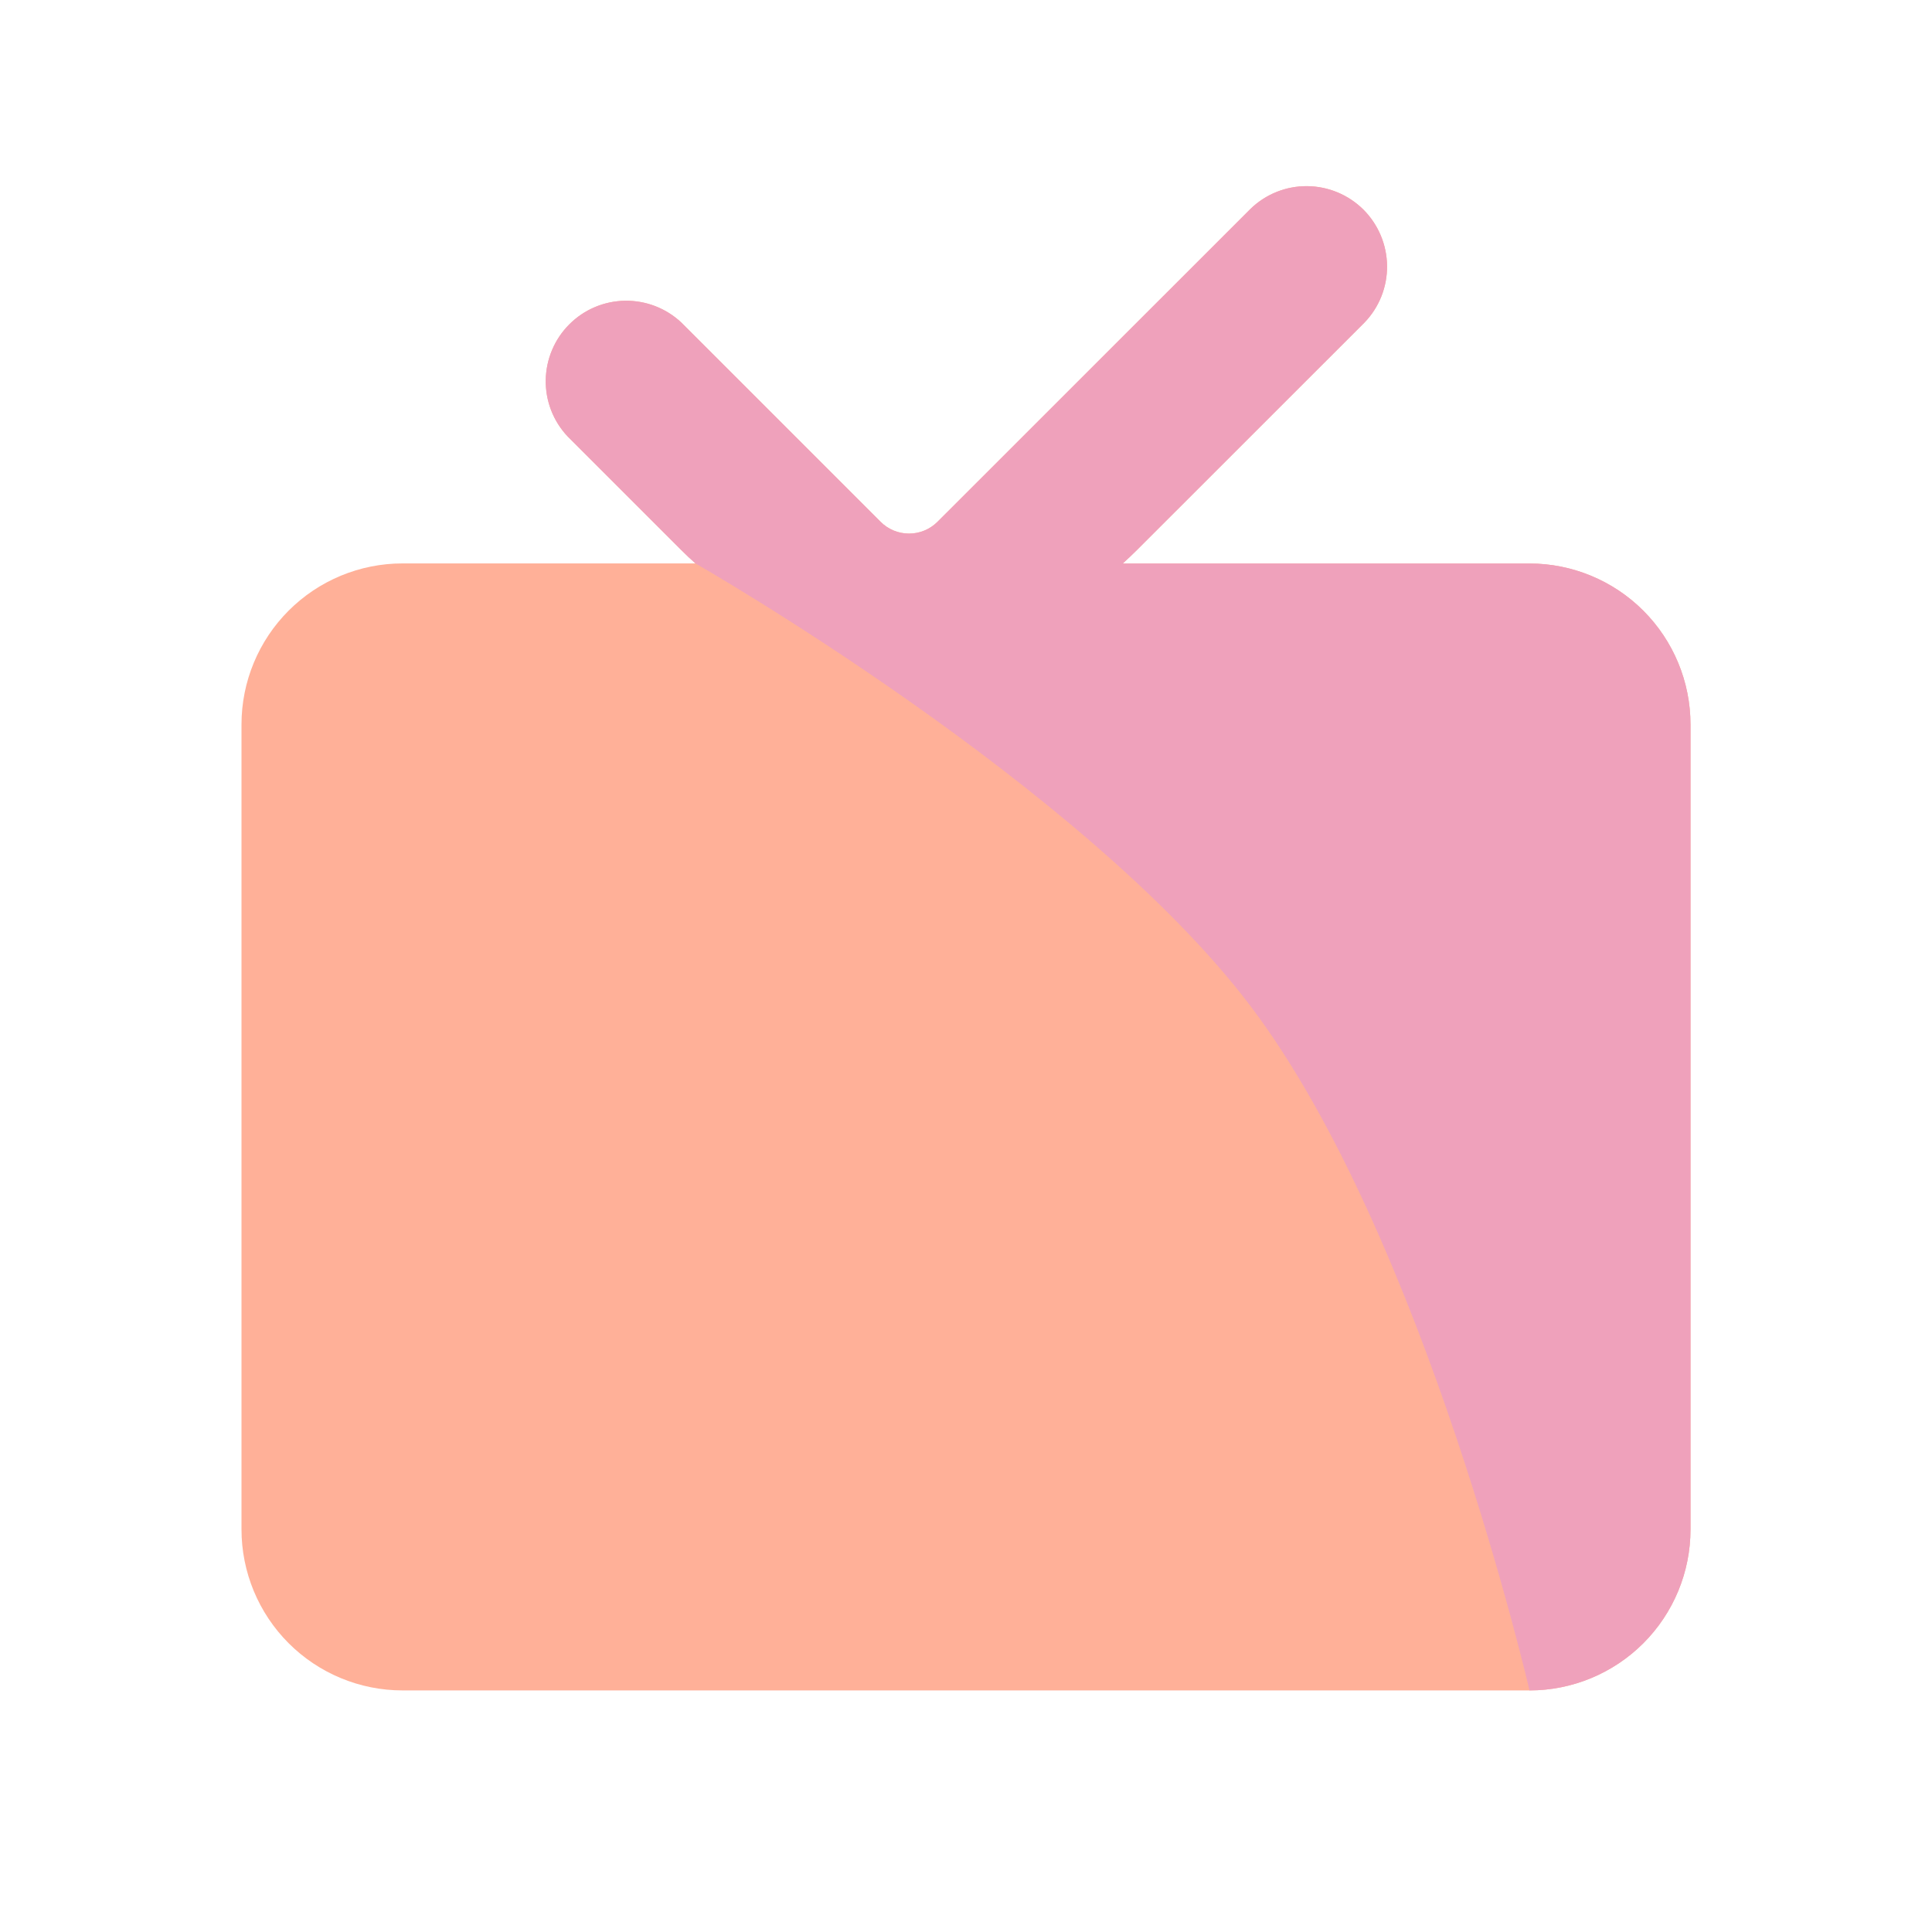 <svg xmlns="http://www.w3.org/2000/svg" width="24" height="24" viewBox="0 0 24 24" fill="none">
  <g clip-path="url(#clip0_279_33080)">
    <path d="M16.95 4.007C17.132 3.818 17.233 3.566 17.231 3.304C17.228 3.041 17.123 2.791 16.938 2.605C16.752 2.42 16.502 2.315 16.239 2.312C15.977 2.31 15.725 2.411 15.536 2.593L11.646 6.482C11.552 6.576 11.425 6.628 11.293 6.628C11.16 6.628 11.033 6.576 10.939 6.482L8.464 4.007C8.275 3.829 8.024 3.732 7.764 3.736C7.504 3.74 7.256 3.845 7.073 4.029C6.889 4.212 6.784 4.46 6.78 4.72C6.775 4.979 6.872 5.231 7.05 5.42L8.464 6.834C8.521 6.891 8.58 6.946 8.639 6.999H5C4.47 6.999 3.961 7.21 3.586 7.585C3.211 7.96 3 8.469 3 8.999V18.999C3 19.529 3.211 20.038 3.586 20.413C3.961 20.788 4.47 20.999 5 20.999H19C19.53 20.999 20.039 20.788 20.414 20.413C20.789 20.038 21 19.529 21 18.999V9C21 8.47 20.789 7.961 20.414 7.586C20.039 7.211 19.53 7 19 7H13.947C14.006 6.946 14.064 6.891 14.121 6.835L16.95 4.007Z" fill="#FFB098"/>
    <path d="M17.23 3.304C17.233 3.566 17.132 3.819 16.95 4.007L14.121 6.835C14.064 6.892 14.006 6.947 13.947 7H19C19.53 7 20.039 7.211 20.414 7.586C20.789 7.961 21 8.47 21 9V18.999C21 19.53 20.789 20.038 20.414 20.413C20.039 20.788 19.53 20.999 19 20.999C19 20.999 17.698 15.359 15.536 12.5C13.458 9.752 8.639 6.999 8.639 6.999C8.58 6.947 8.521 6.892 8.464 6.834L7.05 5.42C6.872 5.231 6.775 4.98 6.779 4.72C6.784 4.46 6.889 4.212 7.072 4.029C7.256 3.845 7.504 3.74 7.764 3.736C8.023 3.732 8.275 3.829 8.464 4.007L10.939 6.482C11.033 6.576 11.16 6.629 11.292 6.629C11.425 6.629 11.552 6.576 11.646 6.482L15.536 2.593C15.724 2.411 15.977 2.31 16.239 2.313C16.501 2.315 16.752 2.42 16.938 2.605C17.123 2.791 17.228 3.042 17.23 3.304Z" fill="#EFA1BB"/>
  </g>
  <defs>
    <clipPath id="clip0_279_33080">
      <rect width="24" height="24" fill="white"/>
    </clipPath>
  </defs>
</svg>